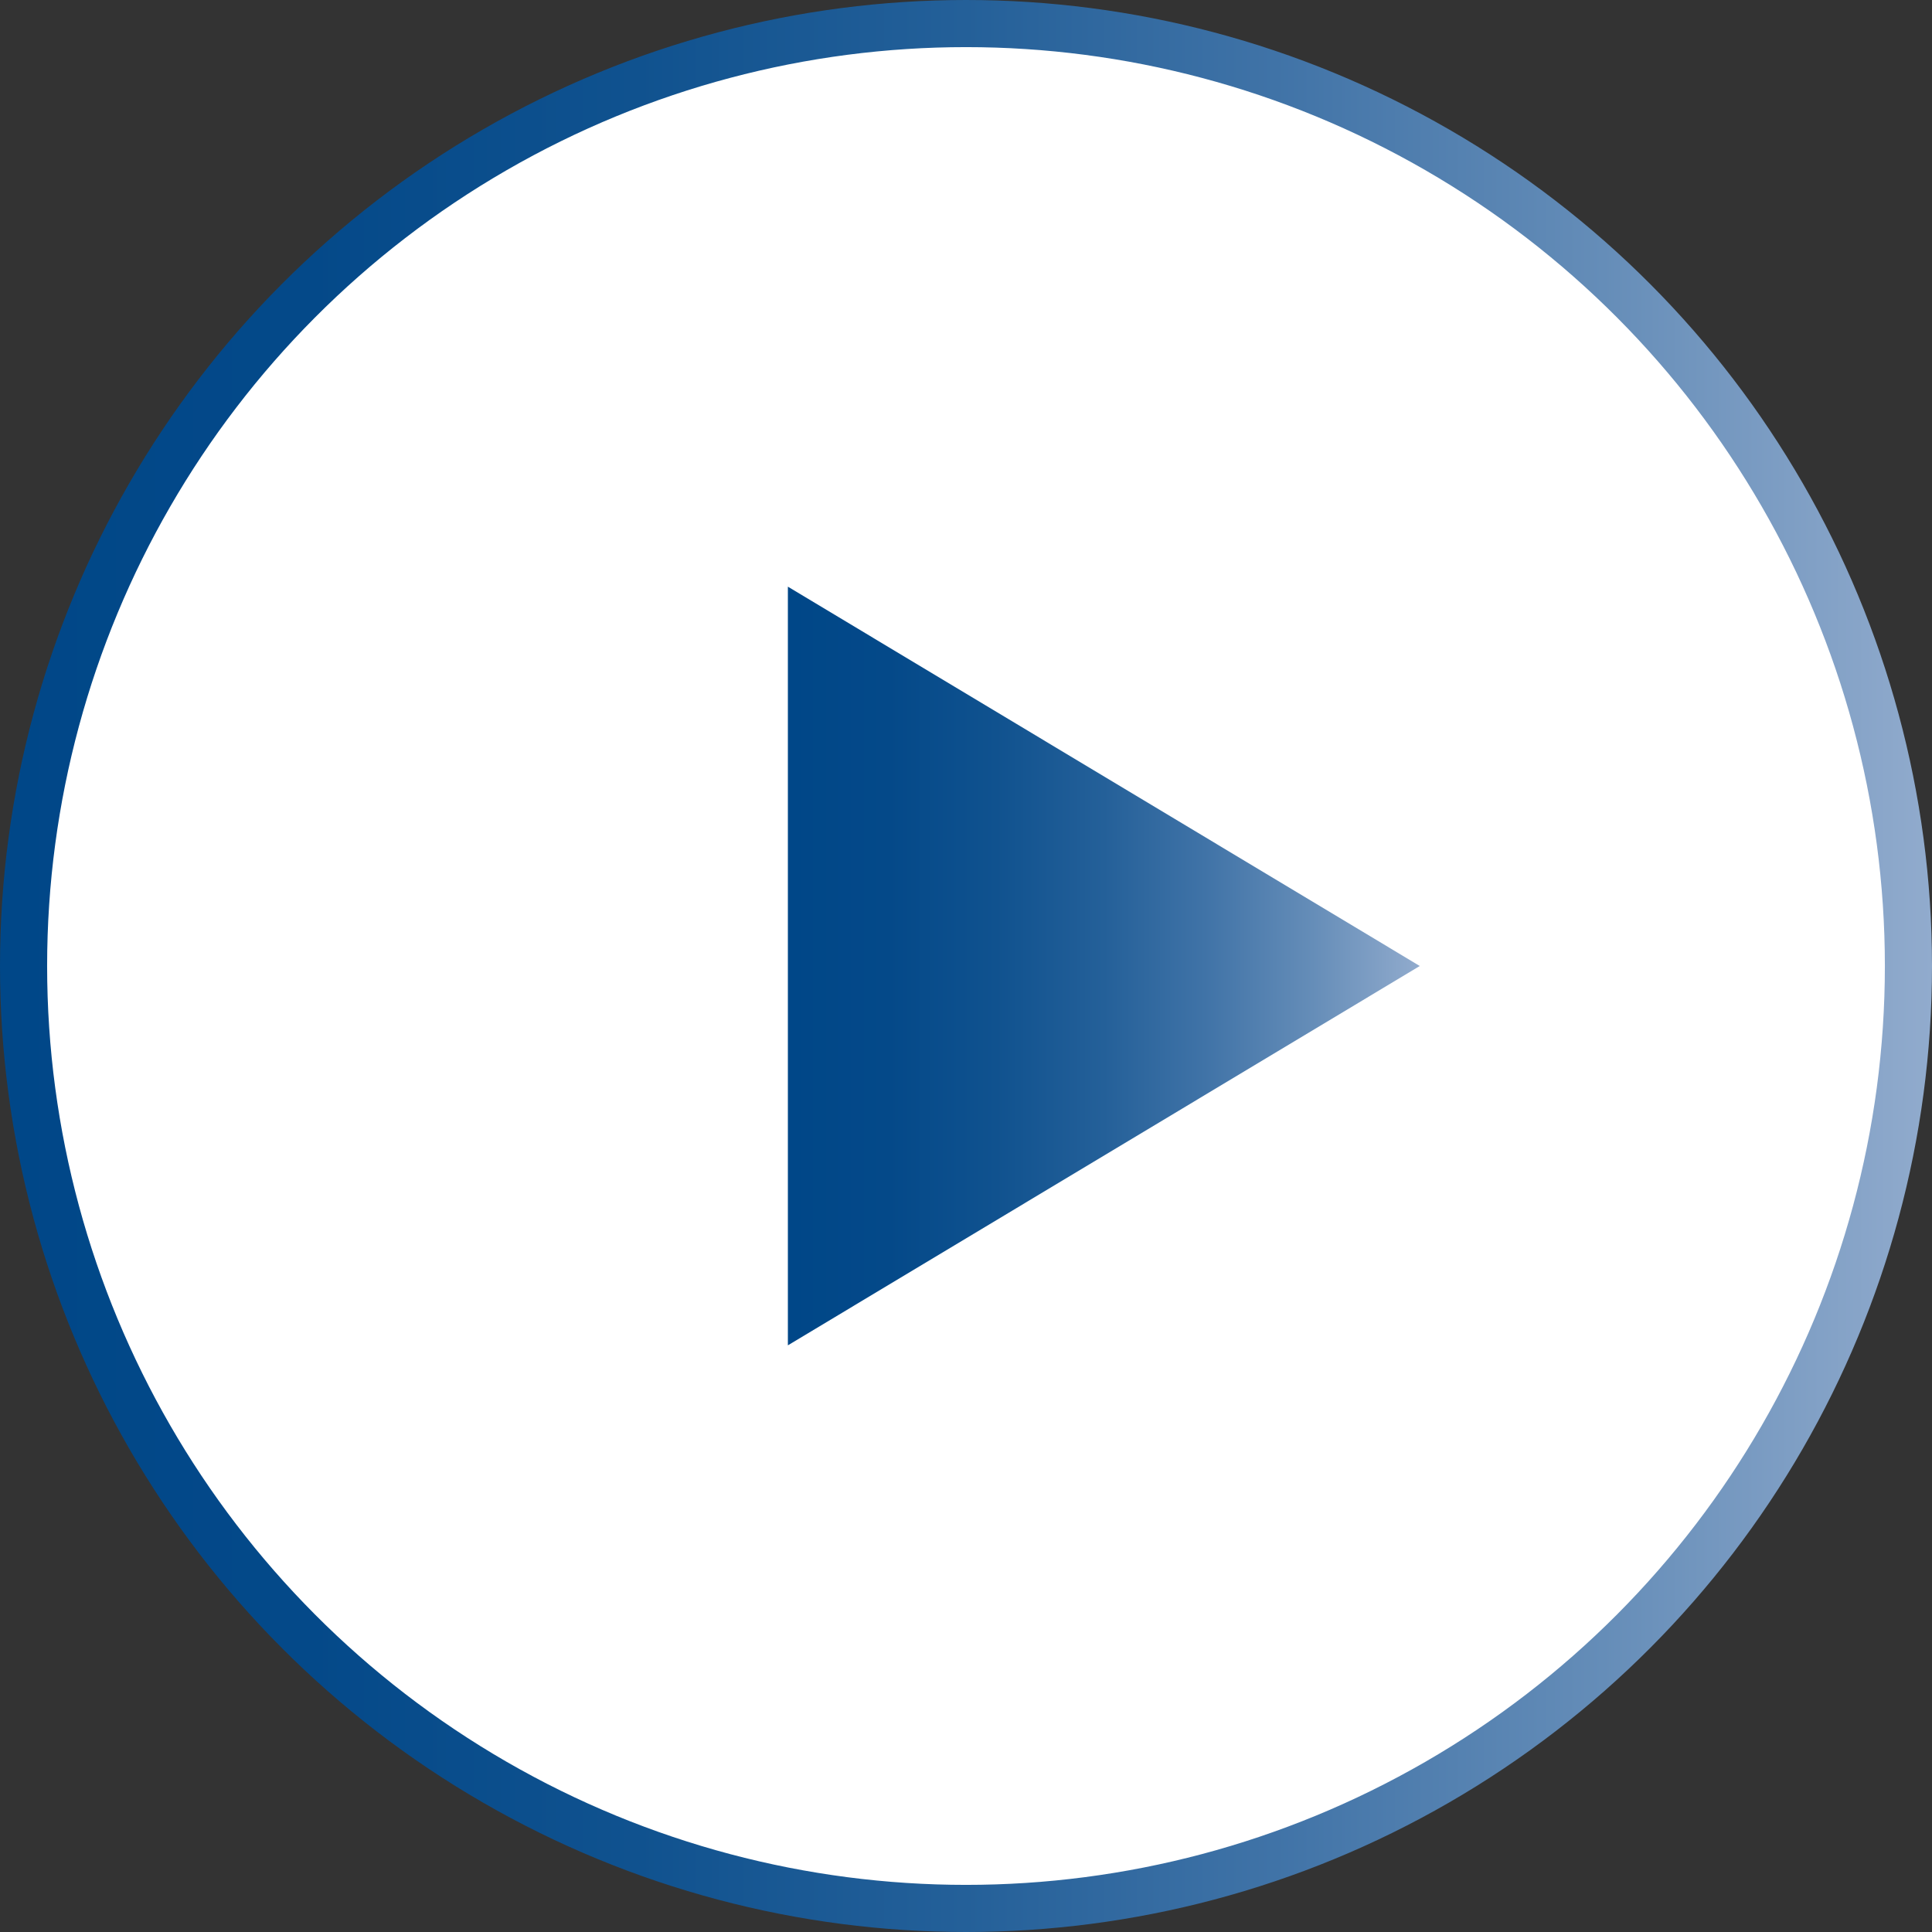 <?xml version="1.0" encoding="UTF-8"?><svg id="Camada_2" xmlns="http://www.w3.org/2000/svg" xmlns:xlink="http://www.w3.org/1999/xlink" viewBox="0 0 41 41"><rect x="0" y="0" width="41" height="41" fill="#333333" stroke="none"/><defs><style>.cls-1{fill:#fff;stroke:url(#Gradiente_sem_nome_6);stroke-miterlimit:10;}.cls-2{fill:url(#Gradiente_sem_nome_6-2);stroke-width:0px;}</style><linearGradient id="Gradiente_sem_nome_6" x1="0" y1="20.5" x2="41" y2="20.5" gradientUnits="userSpaceOnUse"><stop offset="0" stop-color="#004788"/><stop offset=".16" stop-color="#044989"/><stop offset=".33" stop-color="#10528f"/><stop offset=".5" stop-color="#246099"/><stop offset=".66" stop-color="#4073a7"/><stop offset=".83" stop-color="#658db8"/><stop offset="1" stop-color="#91abcd"/><stop offset="1" stop-color="#92acce"/></linearGradient><linearGradient id="Gradiente_sem_nome_6-2" x1="16.72" y1="20.5" x2="30.13" y2="20.5" xlink:href="#Gradiente_sem_nome_6"/></defs><g id="Camada_1-2"><g id="Grupo_265"><g id="Grupo_89-4"><circle id="Elipse_1-5" class="cls-1" cx="20.5" cy="20.5" r="20"/></g><path id="Caminho_317-3" class="cls-2" d="M16.72,12.45v16.1l13.41-8.05-13.41-8.05Z"/></g></g></svg>